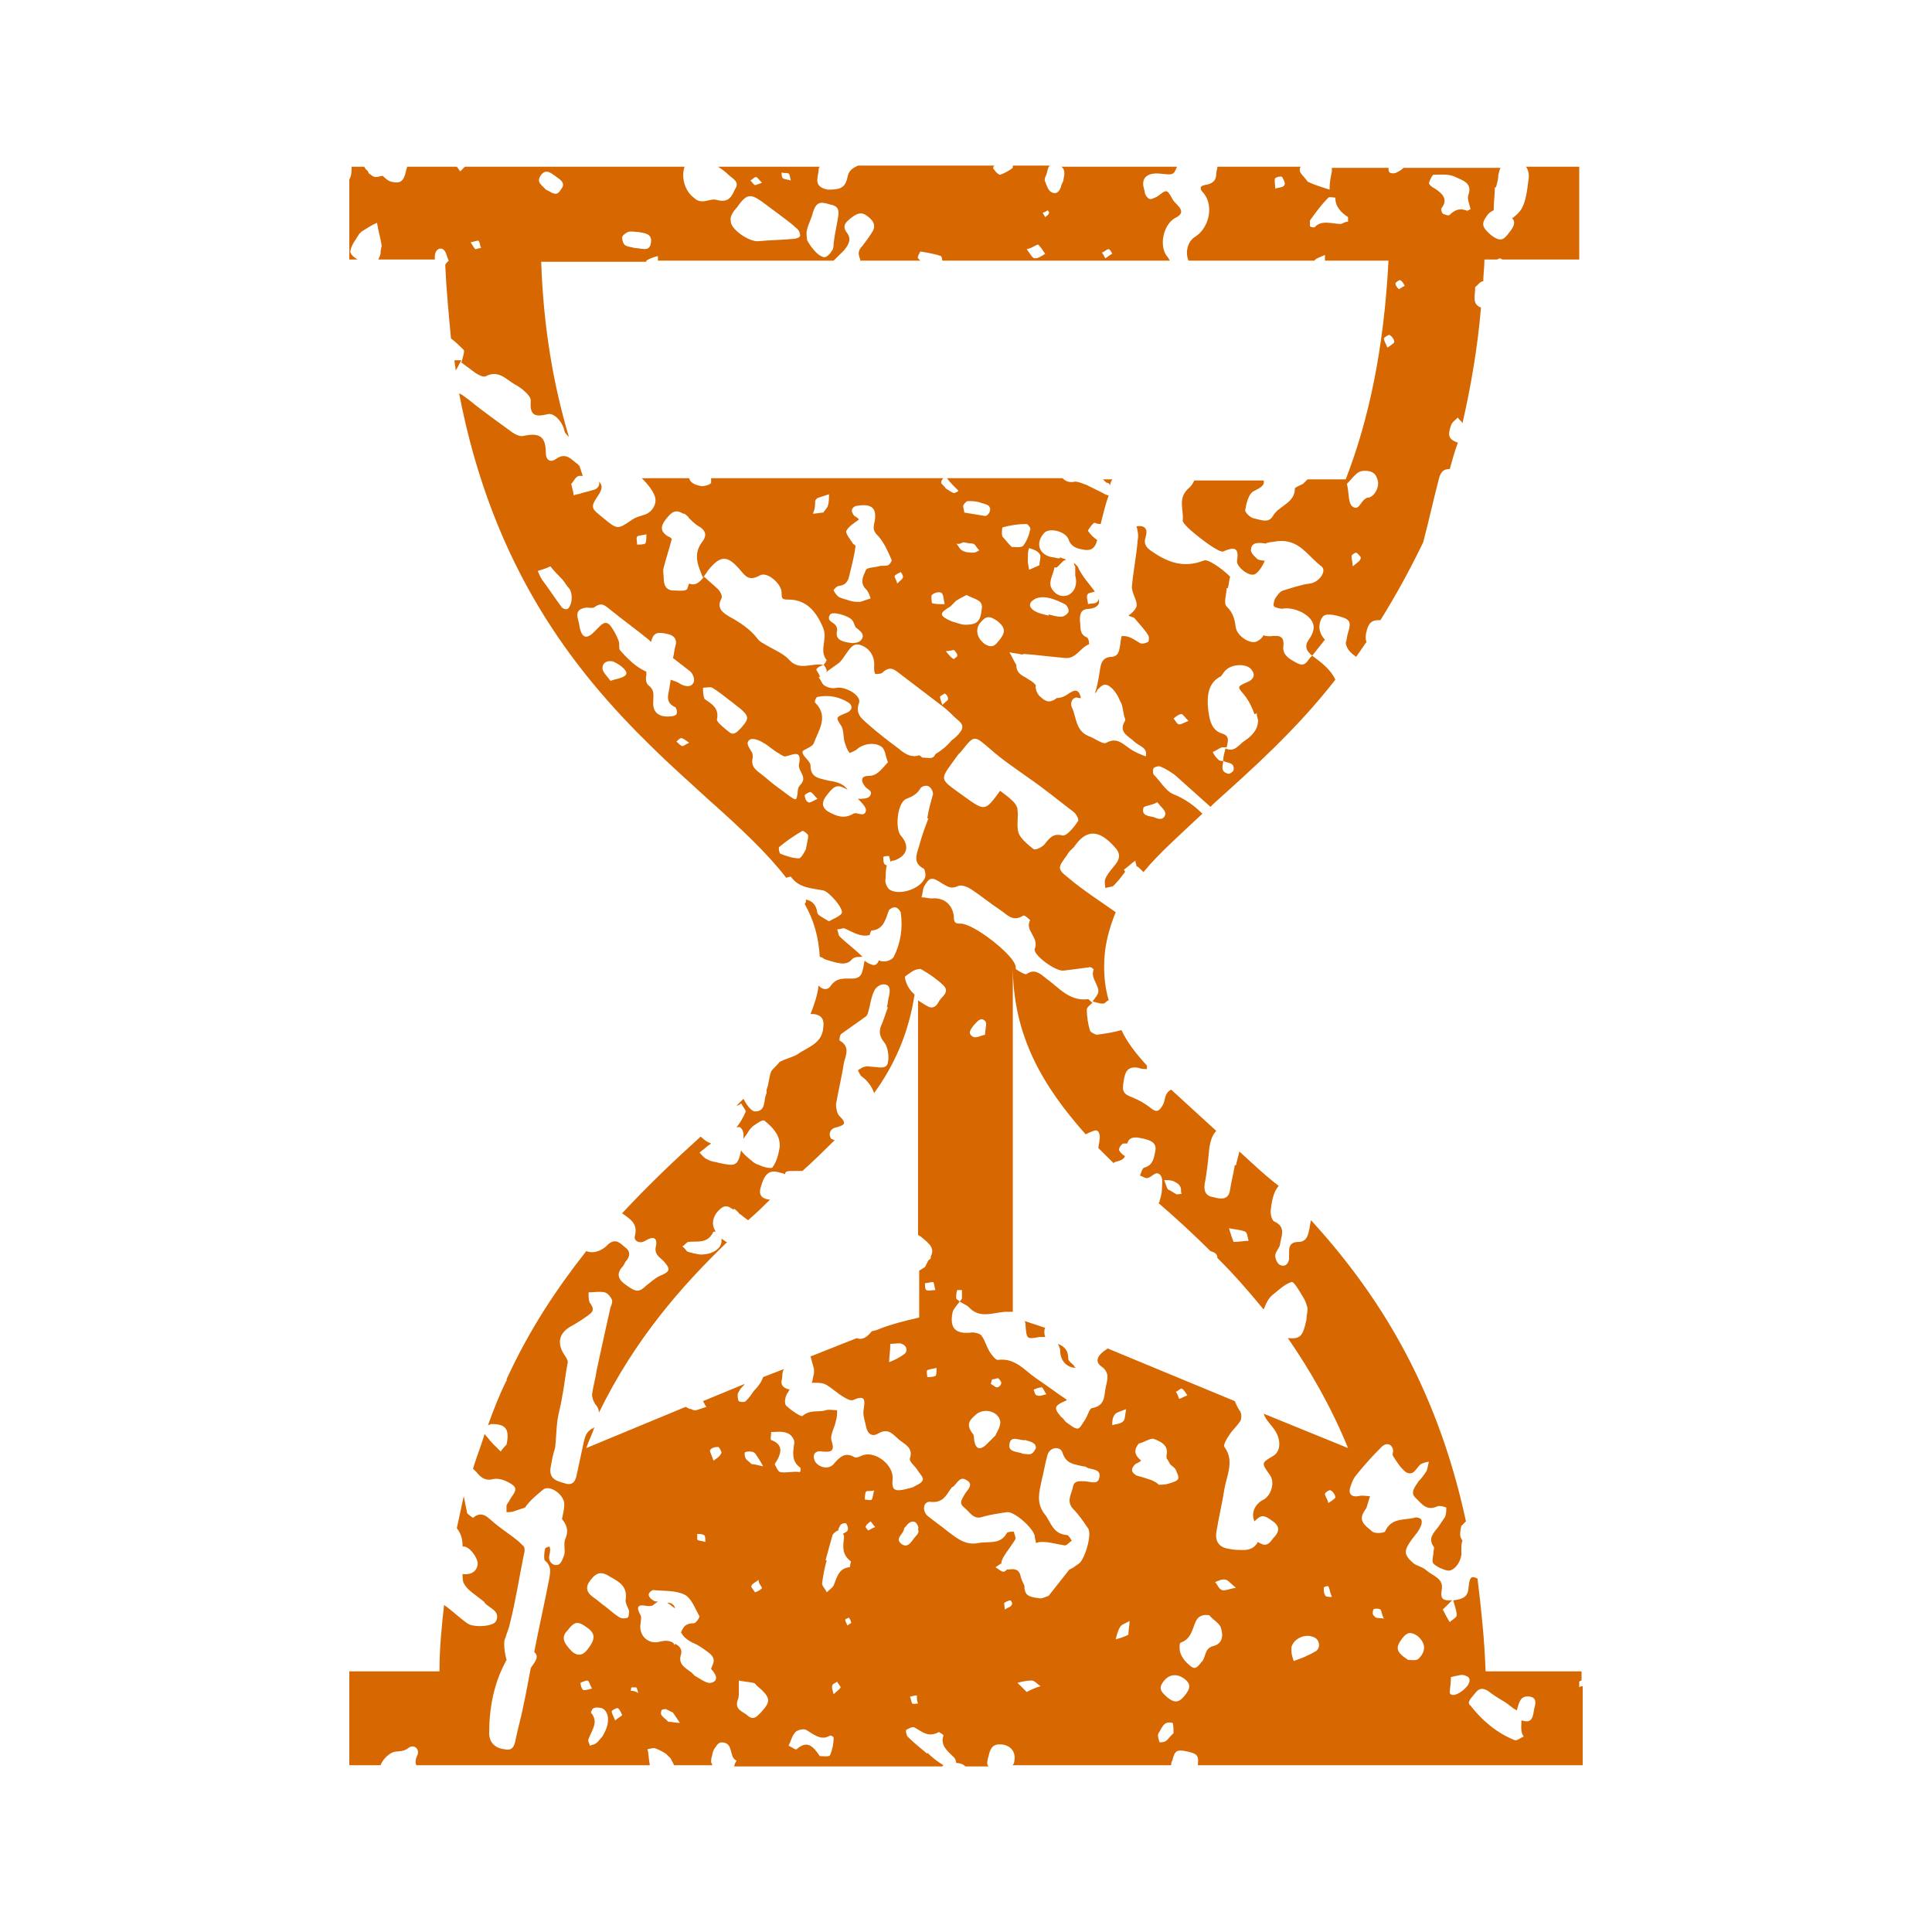 <svg width="70" height="70" viewBox="0 0 70 70" fill="none" xmlns="http://www.w3.org/2000/svg">
<path d="M38.916 49.479C38.832 49.396 38.706 49.313 38.706 49.23C38.706 48.898 38.539 48.774 38.33 48.691C38.371 48.774 38.413 48.857 38.413 48.94C38.413 49.313 38.665 49.562 39 49.562C38.958 49.562 38.916 49.521 38.916 49.479Z" fill="#D76700"/>
<path d="M24.173 58.067C24.299 58.15 24.383 58.233 24.466 58.275C24.425 58.15 24.341 58.067 24.173 58.067Z" fill="#D76700"/>
<path d="M37.869 48.11C37.618 48.027 37.366 47.944 37.115 47.861C37.157 47.903 37.157 47.986 37.157 48.027C37.199 48.525 37.199 48.525 37.66 48.442C37.743 48.442 37.785 48.442 37.869 48.442C37.827 48.318 37.827 48.193 37.869 48.11Z" fill="#D76700"/>
<path d="M14.708 6.207C14.624 6.581 14.499 6.664 14.164 6.581C14.038 6.539 13.954 6.456 13.87 6.373C13.787 6.373 13.703 6.415 13.619 6.415C13.493 6.415 13.41 6.29 13.368 6.29C13.326 6.166 13.284 6.166 13.242 6.124C13.242 6.083 13.2 6.083 13.2 6.041H12.739C12.739 6.207 12.739 6.373 12.656 6.498V9.402H12.949C12.823 9.319 12.656 9.195 12.698 9.07C12.739 8.863 12.907 8.655 13.033 8.448C13.033 8.448 13.075 8.448 13.075 8.406C13.284 8.282 13.451 8.157 13.661 8.074C13.703 8.365 13.787 8.614 13.829 8.904C13.829 8.946 13.787 9.029 13.787 9.195C13.787 9.236 13.745 9.319 13.703 9.402H15.755C15.755 9.361 15.755 9.319 15.755 9.278C15.755 9.112 15.881 8.946 16.048 9.029C16.174 9.112 16.174 9.278 16.258 9.443C16.174 9.526 16.132 9.568 16.132 9.609C16.174 10.522 16.258 11.393 16.341 12.265C16.509 12.389 16.635 12.514 16.802 12.68C16.844 12.721 16.76 12.97 16.718 13.136C16.886 13.26 17.053 13.385 17.221 13.509C17.347 13.592 17.514 13.675 17.598 13.634C18.059 13.385 18.352 13.758 18.645 13.924C18.896 14.049 19.231 14.339 19.231 14.505C19.189 15.044 19.357 15.127 19.86 15.003C20.069 14.961 20.362 15.252 20.446 15.584C20.446 15.667 20.53 15.75 20.613 15.833C20.069 14.007 19.692 11.933 19.608 9.485H23.419C23.419 9.443 23.419 9.443 23.419 9.443C23.545 9.361 23.671 9.319 23.838 9.278C23.838 9.319 23.838 9.361 23.838 9.443H30.204C30.33 9.319 30.456 9.195 30.581 9.07C30.749 8.863 30.875 8.655 30.665 8.406C30.498 8.157 30.665 8.033 30.875 7.867C31.042 7.742 31.21 7.66 31.419 7.825C31.587 7.95 31.754 8.116 31.628 8.365C31.503 8.572 31.377 8.738 31.252 8.904C31.084 9.07 31.084 9.195 31.168 9.402V9.443H33.346C33.304 9.402 33.304 9.402 33.262 9.361C33.22 9.319 33.346 9.112 33.346 9.112C33.597 9.153 33.848 9.195 34.1 9.278C34.1 9.278 34.141 9.361 34.141 9.443H42.392C42.35 9.402 42.35 9.361 42.309 9.319C41.974 8.946 42.141 8.157 42.56 7.908C42.811 7.784 42.895 7.66 42.644 7.411C42.56 7.328 42.518 7.286 42.476 7.203C42.267 6.83 42.267 6.871 41.932 7.12C41.848 7.162 41.68 7.245 41.638 7.203C41.555 7.162 41.471 7.037 41.471 6.913C41.303 6.456 41.555 6.249 42.015 6.29C42.476 6.332 42.518 6.373 42.644 6.041H38.455C38.581 6.124 38.581 6.29 38.539 6.456C38.539 6.539 38.497 6.622 38.455 6.705C38.413 6.913 38.288 7.079 38.078 6.954C37.995 6.913 37.911 6.705 37.869 6.581C37.827 6.498 37.869 6.415 37.911 6.332C37.953 6.207 37.953 6.083 38.036 6H36.696C36.696 6.041 36.696 6.083 36.696 6.083C36.529 6.207 36.361 6.29 36.236 6.332C36.152 6.332 35.984 6.124 35.984 6.083C35.984 6.041 36.026 6 36.026 6H31.084C30.916 6.083 30.749 6.166 30.707 6.415C30.623 6.83 30.414 6.871 29.995 6.871C29.744 6.83 29.576 6.705 29.618 6.456C29.618 6.373 29.66 6.249 29.66 6.166C29.66 6.124 29.66 6.083 29.702 6.041H26.016C26.142 6.124 26.267 6.207 26.393 6.332C26.519 6.456 26.812 6.581 26.645 6.83C26.519 7.079 26.435 7.369 25.974 7.245C25.723 7.162 25.43 7.452 25.137 7.162C24.802 6.913 24.676 6.415 24.802 6.041H16.844C16.802 6.083 16.718 6.166 16.677 6.207C16.635 6.166 16.593 6.083 16.551 6.041H14.75C14.75 6.083 14.708 6.166 14.708 6.207ZM40.172 9.029C40.214 9.029 40.256 9.112 40.298 9.195C40.214 9.236 40.172 9.278 40.047 9.361C40.005 9.278 39.963 9.195 39.921 9.153C40.047 9.112 40.089 9.029 40.172 9.029ZM37.953 7.618C37.995 7.66 38.036 7.701 37.995 7.742C37.995 7.784 37.911 7.825 37.869 7.867C37.827 7.784 37.785 7.742 37.785 7.701C37.827 7.701 37.911 7.66 37.953 7.618ZM37.618 8.863C37.702 8.946 37.785 9.07 37.869 9.195C37.743 9.278 37.618 9.361 37.492 9.361C37.408 9.361 37.325 9.195 37.199 9.029C37.408 8.987 37.534 8.863 37.618 8.863ZM29.241 8.323C29.283 8.116 29.409 7.908 29.451 7.701C29.576 7.328 29.702 7.286 30.079 7.411C30.33 7.452 30.414 7.577 30.372 7.825C30.33 8.116 30.246 8.448 30.204 8.821C30.204 8.904 30.204 9.029 30.121 9.112C30.079 9.195 29.953 9.319 29.869 9.319C29.786 9.319 29.66 9.236 29.576 9.153C29.451 9.029 29.325 8.863 29.241 8.697C29.241 8.614 29.199 8.448 29.241 8.323ZM28.571 6.29C28.613 6.29 28.613 6.415 28.655 6.539C28.529 6.498 28.404 6.498 28.362 6.456C28.32 6.415 28.32 6.332 28.32 6.249C28.445 6.29 28.529 6.249 28.571 6.29ZM27.398 6.415C27.44 6.415 27.482 6.498 27.608 6.622C27.482 6.664 27.398 6.705 27.357 6.705C27.315 6.705 27.273 6.622 27.189 6.539C27.273 6.498 27.315 6.415 27.398 6.415ZM26.686 7.535C27.063 6.996 27.189 6.996 27.692 7.369C27.859 7.494 28.027 7.618 28.194 7.742C28.404 7.908 28.655 8.074 28.822 8.24C28.948 8.323 28.99 8.448 28.99 8.531C28.99 8.614 28.822 8.655 28.739 8.655C28.32 8.697 27.901 8.697 27.482 8.738C27.147 8.78 26.435 8.282 26.477 7.991C26.435 7.867 26.561 7.66 26.686 7.535ZM22.54 8.614C22.54 8.531 22.666 8.448 22.749 8.406C22.875 8.365 23.001 8.406 23.126 8.406C23.336 8.448 23.629 8.448 23.587 8.78C23.545 9.153 23.252 8.987 23.001 8.987C22.875 8.946 22.707 8.946 22.624 8.863C22.582 8.821 22.54 8.697 22.54 8.614ZM19.608 6.332C19.776 6.124 19.943 6.249 20.111 6.373C20.278 6.498 20.53 6.622 20.32 6.871C20.153 7.162 19.985 6.954 19.776 6.871C19.65 6.705 19.399 6.622 19.608 6.332ZM17.347 8.738C17.389 8.78 17.389 8.904 17.43 8.987C17.347 8.987 17.263 9.029 17.221 9.029C17.179 8.987 17.137 8.904 17.053 8.78C17.221 8.738 17.347 8.697 17.347 8.738Z" fill="#D76700"/>
<path d="M43.649 6.705C43.439 6.746 43.481 6.871 43.607 6.995C43.984 7.452 43.816 8.24 43.314 8.572C43.02 8.738 42.937 9.153 43.062 9.443H47.627C47.669 9.36 47.837 9.319 48.005 9.236C48.005 9.319 48.005 9.402 48.005 9.443H50.308C50.141 12.638 49.596 15.21 48.758 17.367H47.376C47.334 17.409 47.292 17.45 47.209 17.533C47.125 17.575 46.916 17.658 46.916 17.699C46.916 18.238 46.329 18.321 46.12 18.695C45.952 18.985 45.659 18.819 45.408 18.778C45.282 18.736 45.115 18.57 45.115 18.487C45.157 18.238 45.24 17.865 45.45 17.782C45.701 17.658 45.827 17.575 45.785 17.409H43.272C43.23 17.492 43.188 17.575 43.104 17.658C42.644 18.031 42.895 18.446 42.853 18.861C42.811 19.027 44.151 20.064 44.319 19.981C44.696 19.815 44.905 19.815 44.821 20.313C44.779 20.52 45.24 20.894 45.45 20.811C45.575 20.769 45.743 20.52 45.827 20.313C45.785 20.313 45.701 20.313 45.575 20.271C45.533 20.23 45.324 20.064 45.324 19.939C45.324 19.649 45.575 19.649 45.827 19.691H45.868C45.91 19.649 46.036 19.649 46.287 19.608C47.083 19.525 47.376 20.147 47.879 20.52C48.088 20.686 47.795 21.101 47.46 21.143C47.125 21.184 46.79 21.308 46.497 21.392C46.371 21.433 46.287 21.558 46.203 21.682C46.162 21.765 46.12 21.931 46.162 21.972C46.203 22.014 46.371 22.055 46.455 22.055C46.874 21.972 47.502 22.263 47.586 22.636C47.627 22.802 47.544 23.009 47.418 23.175C47.251 23.424 47.334 23.59 47.544 23.756C47.711 23.549 47.837 23.383 48.005 23.175C47.837 23.009 47.753 22.761 47.837 22.512C47.921 22.263 48.046 22.221 48.423 22.304C48.926 22.429 48.968 22.512 48.842 22.927C48.8 23.051 48.8 23.175 48.758 23.3C48.8 23.549 48.968 23.673 49.135 23.798C49.261 23.632 49.387 23.424 49.512 23.259C49.47 23.175 49.47 23.009 49.512 22.885C49.554 22.678 49.638 22.47 49.931 22.47C49.973 22.47 50.015 22.47 50.015 22.47C50.559 21.599 51.062 20.686 51.565 19.649C51.774 18.861 51.941 18.073 52.151 17.284C52.235 17.035 52.36 16.994 52.528 16.994C52.612 16.703 52.695 16.372 52.821 16.04C52.486 15.915 52.444 15.791 52.57 15.417C52.612 15.293 52.737 15.21 52.821 15.127C52.863 15.21 52.947 15.251 52.989 15.334C53.282 14.048 53.533 12.638 53.659 11.144C53.324 11.02 53.449 10.729 53.449 10.397C53.533 10.356 53.617 10.19 53.742 10.19C53.742 9.941 53.784 9.692 53.784 9.402H54.245L54.329 9.36C54.371 9.36 54.413 9.402 54.454 9.402H57.219V6.041H55.292C55.376 6.165 55.418 6.331 55.376 6.539C55.334 6.871 55.292 7.286 55.124 7.576C55.041 7.701 54.915 7.825 54.789 7.908C54.915 8.032 54.873 8.198 54.664 8.447C54.454 8.738 54.329 8.738 54.036 8.53C53.7 8.24 53.659 8.115 53.868 7.825C53.952 7.701 54.036 7.659 54.119 7.618C54.119 7.327 54.161 7.037 54.161 6.788C54.161 6.788 54.161 6.788 54.203 6.788C54.245 6.622 54.287 6.497 54.287 6.331C54.329 6.207 54.329 6.124 54.371 6.082H50.852C50.769 6.165 50.685 6.207 50.601 6.248C50.559 6.29 50.392 6.29 50.35 6.248C50.308 6.207 50.308 6.165 50.308 6.082H48.256C48.256 6.124 48.256 6.165 48.256 6.207C48.214 6.414 48.172 6.622 48.172 6.871C47.921 6.788 47.627 6.705 47.376 6.58C47.251 6.373 46.999 6.248 47.125 6.041H44.109C44.109 6.124 44.068 6.207 44.068 6.29C44.068 6.539 43.942 6.663 43.649 6.705ZM49.01 20.52C49.01 20.354 48.968 20.271 48.968 20.147C48.968 20.105 49.093 20.022 49.135 20.022C49.219 20.064 49.261 20.147 49.303 20.188C49.303 20.313 49.219 20.354 49.01 20.52ZM49.596 18.031C49.554 18.031 49.512 18.031 49.47 18.073C49.303 18.155 49.219 18.57 48.968 18.321C48.842 18.155 48.884 17.865 48.8 17.533C48.968 17.367 49.135 17.118 49.303 17.077C49.47 17.035 49.805 17.035 49.889 17.326C50.015 17.575 49.847 17.948 49.596 18.031ZM51.941 6.331C52.193 6.331 52.486 6.29 52.737 6.414C52.989 6.539 53.365 6.622 53.198 7.078C53.156 7.203 53.24 7.41 53.282 7.576C53.198 7.618 53.156 7.659 53.114 7.618C52.863 7.535 52.695 7.618 52.528 7.784C52.486 7.825 52.36 7.784 52.276 7.742C52.235 7.701 52.193 7.576 52.235 7.535C52.486 7.203 52.235 6.995 51.983 6.829C51.9 6.788 51.774 6.705 51.774 6.622C51.816 6.497 51.9 6.331 51.941 6.331ZM50.727 10.148C50.811 10.19 50.852 10.273 50.894 10.356C50.811 10.397 50.685 10.48 50.685 10.48C50.643 10.439 50.559 10.356 50.559 10.273C50.559 10.231 50.685 10.148 50.727 10.148ZM50.35 12.14C50.434 12.181 50.517 12.306 50.517 12.389C50.517 12.43 50.392 12.513 50.266 12.596C50.224 12.472 50.141 12.347 50.141 12.264C50.141 12.223 50.35 12.098 50.35 12.14ZM47.46 7.991C47.669 7.701 47.879 7.41 48.13 7.161C48.172 7.12 48.298 7.161 48.381 7.161C48.381 7.493 48.591 7.701 48.842 7.866C48.842 7.866 48.842 7.949 48.842 8.032C48.758 8.032 48.675 8.074 48.591 8.115C48.256 8.115 47.879 7.949 47.627 8.24C47.627 8.24 47.502 8.24 47.46 8.198C47.46 8.115 47.46 8.032 47.46 7.991ZM46.203 6.456C46.245 6.414 46.413 6.373 46.455 6.414C46.497 6.497 46.581 6.622 46.539 6.705C46.497 6.788 46.371 6.788 46.203 6.829C46.203 6.663 46.162 6.539 46.203 6.456Z" fill="#D76700"/>
<path d="M47.544 23.757C47.376 23.881 47.334 24.172 47.041 24.047C46.79 23.922 46.455 23.757 46.497 23.425C46.539 23.051 46.371 23.01 46.036 23.051C45.91 23.051 45.827 23.051 45.785 23.01C45.743 23.093 45.659 23.176 45.575 23.217C45.366 23.383 44.863 23.093 44.78 22.761C44.738 22.471 44.696 22.221 44.444 21.973C44.319 21.848 44.444 21.516 44.444 21.309H44.486C44.528 21.184 44.528 21.018 44.57 20.894C44.235 20.562 43.733 20.23 43.607 20.313C42.853 20.604 42.267 20.355 41.68 19.94C41.513 19.815 41.429 19.691 41.513 19.442C41.596 19.151 41.471 19.027 41.178 19.068C41.22 19.234 41.261 19.4 41.22 19.566C41.178 20.147 41.052 20.728 41.01 21.267C41.01 21.516 41.22 21.765 41.178 21.973C41.136 22.097 41.01 22.221 40.885 22.305C40.968 22.346 41.01 22.346 41.094 22.387C41.303 22.636 41.471 22.802 41.596 23.01C41.638 23.051 41.638 23.217 41.596 23.259C41.513 23.3 41.387 23.342 41.303 23.3C41.094 23.176 40.885 23.01 40.633 23.051C40.633 23.134 40.591 23.217 40.591 23.342C40.55 23.549 40.55 23.757 40.298 23.798C39.879 23.798 39.879 24.13 39.837 24.379C39.796 24.628 39.754 24.877 39.67 25.126C39.712 25.084 39.754 25.043 39.754 25.001C39.879 24.877 40.005 24.711 40.214 24.877C40.382 25.001 40.508 25.209 40.591 25.416C40.675 25.541 40.675 25.706 40.717 25.872C40.717 25.955 40.801 26.08 40.759 26.121C40.508 26.536 40.885 26.661 41.094 26.868C41.261 27.034 41.596 27.076 41.513 27.407C41.303 27.325 41.094 27.242 40.926 27.117C40.675 26.951 40.466 26.702 40.089 26.91C39.963 26.993 39.67 26.744 39.419 26.661C38.958 26.453 39 25.955 38.832 25.623C38.748 25.416 38.916 25.209 39.084 25.292C39.126 25.292 39.126 25.292 39.167 25.292C39.084 24.96 38.958 24.96 38.665 25.167C38.539 25.25 38.413 25.292 38.288 25.292C38.078 25.458 37.911 25.458 37.702 25.25C37.576 25.167 37.492 24.918 37.534 24.835C37.45 24.711 37.283 24.628 37.157 24.545C36.906 24.42 36.822 24.296 36.822 24.088C36.738 23.964 36.654 23.757 36.571 23.632C36.738 23.674 36.864 23.674 37.031 23.715C37.115 23.674 37.241 23.715 37.366 23.715C37.743 23.757 38.162 23.798 38.581 23.84C39 23.881 39.126 23.466 39.461 23.342C39.461 23.342 39.461 23.134 39.377 23.093C39.084 22.968 39.167 22.719 39.126 22.471C39.126 22.221 39.167 22.056 39.502 22.056C39.754 22.014 39.879 21.89 39.796 21.682C39.796 21.724 39.796 21.765 39.754 21.807C39.67 21.89 39.544 21.848 39.419 21.89C39.419 21.765 39.335 21.599 39.419 21.516C39.461 21.475 39.544 21.475 39.67 21.433C39.461 21.143 39.209 20.894 39.042 20.52C39 20.479 38.958 20.438 38.916 20.396C38.916 20.438 38.916 20.479 38.958 20.52C38.958 20.645 38.958 20.728 38.958 20.852C39.042 21.143 38.958 21.433 38.707 21.558C38.413 21.682 38.162 21.475 38.078 21.267C37.995 21.06 38.162 20.811 38.204 20.562C38.246 20.562 38.246 20.562 38.288 20.562C38.372 20.479 38.455 20.396 38.539 20.313C38.581 20.313 38.623 20.272 38.623 20.272C38.539 20.23 38.455 20.23 38.413 20.189C38.413 20.189 38.413 20.23 38.372 20.23C38.288 20.23 38.204 20.189 38.12 20.189C37.66 20.106 37.492 19.691 37.827 19.317C37.995 19.11 38.581 19.234 38.707 19.525C38.79 19.774 38.958 19.857 39.167 19.898C39.502 19.981 39.67 19.898 39.754 19.566C39.628 19.483 39.502 19.359 39.419 19.234C39.419 19.193 39.628 18.902 39.67 18.944C39.754 18.985 39.837 18.985 39.879 18.985C39.963 18.654 40.047 18.28 40.172 17.948C40.089 17.948 39.963 17.865 39.879 17.824C39.712 17.741 39.544 17.658 39.377 17.575C39.251 17.533 39.084 17.45 38.958 17.45C38.748 17.492 38.623 17.45 38.497 17.326H34.309C34.435 17.492 34.56 17.616 34.728 17.782C34.686 17.824 34.602 17.865 34.56 17.865C34.435 17.824 34.351 17.741 34.267 17.699C34.225 17.616 34.1 17.533 34.1 17.492C34.1 17.409 34.141 17.367 34.183 17.326H25.765C25.765 17.409 25.765 17.45 25.765 17.492C25.723 17.575 25.514 17.616 25.43 17.616C25.179 17.575 25.011 17.492 24.969 17.326H23.252L23.294 17.367C23.461 17.533 23.629 17.741 23.713 17.948C23.838 18.239 23.629 18.571 23.336 18.654C23.21 18.695 23.043 18.736 22.917 18.82C22.372 19.193 22.372 19.193 21.87 18.778C21.409 18.405 21.367 18.405 21.702 17.907C21.828 17.699 21.828 17.575 21.702 17.45C21.744 17.575 21.66 17.699 21.535 17.741C21.409 17.782 21.242 17.824 21.074 17.865C20.99 17.907 20.865 17.907 20.781 17.948C20.781 17.824 20.739 17.741 20.697 17.533C20.781 17.45 20.865 17.243 20.99 17.243C21.032 17.243 21.074 17.243 21.116 17.243C21.074 17.119 21.032 16.994 20.99 16.87C20.99 16.87 20.948 16.87 20.948 16.828C20.697 16.662 20.53 16.372 20.153 16.621C19.943 16.787 19.776 16.662 19.776 16.413C19.776 15.832 19.566 15.666 18.98 15.791C18.854 15.832 18.687 15.749 18.561 15.666C18.059 15.293 17.514 14.92 17.012 14.505C16.886 14.422 16.76 14.297 16.635 14.256C17.849 20.562 20.781 24.296 23.587 27.034C24.299 27.739 25.011 28.362 25.639 28.943C26.854 30.021 27.817 30.934 28.487 31.805C28.571 31.764 28.655 31.764 28.655 31.764C28.948 32.179 29.409 32.179 29.828 32.262C30.037 32.303 30.581 32.925 30.498 33.091C30.414 33.216 30.163 33.299 30.037 33.382C29.828 33.257 29.66 33.174 29.618 33.091C29.576 32.759 29.409 32.635 29.199 32.593C29.199 32.635 29.199 32.676 29.199 32.676C29.199 32.718 29.157 32.718 29.157 32.759C29.492 33.34 29.66 33.963 29.702 34.668C29.744 34.668 29.828 34.709 29.869 34.751C29.995 34.792 30.121 34.834 30.288 34.875C30.498 34.917 30.707 34.958 30.875 34.751C30.958 34.668 31.084 34.668 31.252 34.668C30.958 34.377 30.665 34.17 30.414 33.921C30.372 33.88 30.372 33.755 30.33 33.672C30.414 33.672 30.54 33.631 30.581 33.631C30.875 33.755 31.168 33.963 31.503 33.88C31.545 33.797 31.545 33.714 31.587 33.714C32.047 33.672 32.089 33.257 32.215 32.967C32.257 32.925 32.382 32.842 32.466 32.884C32.508 32.884 32.592 32.967 32.634 33.05C32.717 33.631 32.634 34.17 32.382 34.668C32.34 34.751 32.173 34.834 32.047 34.834C31.964 34.834 31.922 34.834 31.838 34.792C31.838 34.834 31.796 34.917 31.712 34.958C31.628 35 31.419 34.875 31.419 34.875C31.377 34.834 31.335 34.834 31.335 34.792C31.293 34.917 31.293 35.041 31.252 35.166C31.21 35.373 31.084 35.456 30.875 35.456C30.581 35.456 30.288 35.415 30.079 35.747C29.995 35.871 29.786 35.871 29.66 35.705C29.618 36.078 29.492 36.41 29.367 36.742C29.409 36.742 29.451 36.742 29.492 36.742C29.786 36.784 29.869 36.95 29.828 37.24C29.786 37.821 29.241 37.945 28.906 38.194C28.697 38.319 28.445 38.36 28.236 38.485C28.152 38.609 28.027 38.692 27.943 38.817C27.859 39.024 27.859 39.273 27.775 39.48C27.775 39.522 27.775 39.563 27.775 39.605C27.65 39.854 27.775 40.269 27.357 40.269C27.231 40.269 27.063 40.061 26.938 39.812C26.854 39.895 26.77 39.978 26.686 40.061C26.728 40.061 26.812 40.02 26.854 39.978C26.896 40.061 27.021 40.227 27.021 40.269C26.938 40.476 26.812 40.684 26.686 40.85C26.728 40.85 26.812 40.808 26.812 40.85C26.896 40.891 26.938 41.016 26.938 41.099C26.938 41.14 26.938 41.223 26.938 41.264C26.98 41.181 27.063 41.099 27.105 41.016C27.147 40.932 27.231 40.85 27.273 40.808C27.398 40.725 27.608 40.559 27.692 40.601C27.859 40.725 28.027 40.891 28.152 41.099C28.236 41.264 28.278 41.472 28.236 41.638C28.194 41.887 28.11 42.136 27.985 42.302C27.943 42.343 27.692 42.302 27.524 42.219C27.398 42.177 27.315 42.136 27.231 42.053C27.021 41.887 26.896 41.762 26.854 41.679C26.728 42.26 26.645 42.26 26.058 42.136C25.933 42.094 25.765 42.094 25.639 42.011C25.514 41.97 25.43 41.845 25.346 41.762C25.43 41.679 25.514 41.638 25.597 41.555C25.639 41.513 25.723 41.472 25.765 41.43C25.639 41.389 25.514 41.306 25.388 41.181C24.467 42.011 23.503 42.924 22.54 43.961C22.833 44.169 23.126 44.335 23.001 44.791C22.959 44.957 23.168 45.081 23.378 44.957C23.713 44.749 23.838 44.874 23.755 45.206C23.713 45.496 23.964 45.579 24.09 45.745C24.299 45.994 24.257 46.077 23.964 46.202C23.755 46.285 23.587 46.45 23.419 46.575C23.168 46.824 23.043 46.824 22.707 46.575C22.456 46.409 22.289 46.202 22.54 45.911C22.624 45.828 22.624 45.745 22.707 45.662C22.833 45.496 22.833 45.33 22.666 45.206C22.498 45.081 22.331 44.832 22.037 45.081C21.995 45.123 21.995 45.123 21.954 45.164C21.702 45.372 21.451 45.413 21.242 45.33C20.195 46.658 19.189 48.151 18.352 49.977C18.352 49.977 18.352 50.018 18.394 50.018H18.352C18.101 50.516 17.891 51.056 17.682 51.636C17.724 51.636 17.765 51.595 17.807 51.595C18.31 51.595 18.477 51.761 18.352 52.342C18.31 52.383 18.226 52.466 18.142 52.591C18.059 52.508 17.933 52.383 17.849 52.3C17.765 52.217 17.682 52.093 17.598 52.01C17.598 52.01 17.598 51.968 17.556 51.968C17.43 52.383 17.263 52.798 17.137 53.213C17.179 53.254 17.221 53.296 17.263 53.337C17.43 53.545 17.598 53.669 17.891 53.586C18.101 53.545 18.394 53.669 18.561 53.794C18.812 53.96 18.561 54.167 18.477 54.333C18.436 54.416 18.394 54.458 18.352 54.541C18.352 54.623 18.352 54.706 18.352 54.789C18.436 54.789 18.561 54.789 18.645 54.748C18.771 54.706 18.896 54.665 19.022 54.623C19.189 54.375 19.441 54.167 19.692 53.96C19.943 53.794 20.446 54.167 20.446 54.499C20.446 54.665 20.404 54.831 20.362 55.038C20.53 55.246 20.613 55.453 20.488 55.744C20.404 55.91 20.488 56.159 20.446 56.325C20.404 56.449 20.32 56.698 20.195 56.698C20.027 56.739 19.86 56.574 19.901 56.366C19.943 56.2 19.943 56.076 19.901 56.034C19.86 56.034 19.818 56.076 19.776 56.076C19.734 56.076 19.692 56.449 19.734 56.532C19.985 56.739 19.943 56.947 19.901 57.196C19.734 58.067 19.524 58.98 19.357 59.851C19.524 60.017 19.441 60.141 19.231 60.432C19.106 61.096 18.98 61.801 18.812 62.465C18.771 62.631 18.729 62.797 18.687 63.004C18.645 63.212 18.603 63.46 18.268 63.377C17.933 63.336 17.724 63.129 17.724 62.797C17.724 61.884 17.891 61.013 18.31 60.224C18.31 60.183 18.352 60.183 18.352 60.141C18.31 59.975 18.268 59.768 18.268 59.602C18.268 59.519 18.268 59.395 18.31 59.353C18.352 59.187 18.436 59.021 18.477 58.814C18.687 57.984 18.812 57.154 18.98 56.325C19.022 56.2 19.022 56.034 18.938 55.993C18.896 55.951 18.854 55.91 18.812 55.868C18.519 55.619 18.184 55.412 17.891 55.163C17.682 54.997 17.472 54.706 17.137 54.997C17.137 54.997 16.97 54.873 16.928 54.831C16.886 54.623 16.844 54.416 16.802 54.209C16.718 54.582 16.635 54.997 16.551 55.37C16.718 55.578 16.76 55.785 16.76 56.034C17.012 55.993 17.347 56.49 17.305 56.698C17.263 56.947 17.053 57.071 16.76 57.03C16.76 57.154 16.76 57.279 16.802 57.362C16.928 57.611 17.221 57.777 17.472 57.984C17.514 58.026 17.556 58.026 17.556 58.067C17.724 58.275 18.142 58.357 17.975 58.731C17.891 58.938 17.137 58.98 16.928 58.814C16.635 58.606 16.383 58.357 16.09 58.15C16.006 58.897 15.923 59.685 15.923 60.556H12.656V63.958H13.787C13.87 63.751 14.038 63.585 14.205 63.502C14.373 63.419 14.582 63.502 14.792 63.336C15.001 63.17 15.211 63.377 15.127 63.585C15.043 63.751 15.043 63.875 15.085 63.958H17.891C17.933 63.958 17.933 63.958 17.975 63.958H23.545C23.503 63.751 23.503 63.543 23.461 63.377C23.461 63.377 23.629 63.336 23.713 63.336C23.838 63.377 24.006 63.46 24.131 63.543C24.215 63.626 24.257 63.668 24.299 63.709C24.341 63.792 24.383 63.875 24.425 63.958H25.807C25.807 63.917 25.765 63.875 25.765 63.834C25.765 63.792 25.765 63.709 25.807 63.585C25.807 63.543 25.849 63.377 25.933 63.294C25.974 63.212 26.058 63.129 26.142 63.129C26.603 63.129 26.393 63.668 26.686 63.792C26.645 63.875 26.603 63.917 26.603 64H34.141L34.183 63.958C33.974 63.834 33.764 63.668 33.597 63.502C33.597 63.502 33.597 63.502 33.597 63.543C33.346 63.336 33.094 63.129 32.885 62.921C32.843 62.88 32.801 62.672 32.843 62.672C32.927 62.631 33.053 62.548 33.136 62.589C33.429 62.755 33.639 62.963 34.016 62.755C34.016 62.755 34.183 62.838 34.183 62.88C34.058 63.253 34.351 63.46 34.56 63.668C34.602 63.709 34.644 63.792 34.644 63.875C34.77 63.875 34.895 63.917 34.979 64H35.817C35.733 63.917 35.775 63.792 35.817 63.626C35.901 63.253 36.026 63.17 36.361 63.212C36.696 63.294 36.822 63.543 36.738 63.875C36.738 63.917 36.696 63.917 36.696 63.958H42.434C42.434 63.917 42.434 63.834 42.476 63.792C42.56 63.419 42.644 63.377 43.02 63.46C43.398 63.543 43.439 63.626 43.398 63.958H57.344V61.096C57.302 61.096 57.261 61.096 57.219 61.137C57.219 61.054 57.219 60.971 57.219 60.93C57.219 60.93 57.261 60.888 57.302 60.888V60.556H53.826C53.784 59.353 53.659 58.233 53.533 57.196C53.282 57.071 53.24 57.154 53.198 57.611C53.156 57.86 52.989 57.943 52.654 57.984C52.695 58.15 52.779 58.357 52.779 58.523C52.779 58.606 52.612 58.689 52.528 58.772C52.444 58.648 52.36 58.482 52.276 58.316C52.402 58.191 52.528 58.067 52.612 57.984C52.57 57.984 52.528 57.984 52.486 57.984C52.235 57.984 52.193 57.86 52.235 57.611C52.318 57.196 51.941 57.113 51.69 56.905C51.565 56.781 51.355 56.739 51.23 56.656C50.852 56.325 50.852 56.2 51.146 55.785C51.271 55.619 51.397 55.495 51.481 55.287C51.523 55.204 51.523 55.08 51.481 55.038C51.439 54.997 51.313 54.955 51.23 54.997C50.852 55.08 50.392 54.997 50.182 55.495C50.141 55.536 49.847 55.578 49.722 55.495C49.554 55.329 49.219 55.163 49.387 54.831C49.428 54.748 49.47 54.706 49.512 54.623C49.554 54.499 49.596 54.333 49.638 54.209C49.512 54.209 49.345 54.167 49.219 54.209C48.968 54.25 48.842 54.126 48.926 53.877C48.968 53.752 49.01 53.628 49.093 53.503C49.387 53.13 49.722 52.757 50.057 52.425C50.224 52.259 50.434 52.3 50.476 52.549C50.476 52.632 50.434 52.715 50.476 52.757C50.601 52.964 50.769 53.213 50.936 53.337C51.23 53.503 51.313 53.172 51.481 53.047C51.565 53.005 51.69 52.964 51.774 52.964C51.732 53.089 51.732 53.172 51.69 53.296C51.606 53.42 51.523 53.545 51.397 53.669C51.271 53.877 51.062 54.084 51.313 54.292C51.523 54.499 51.69 54.748 52.067 54.582C52.151 54.541 52.318 54.582 52.402 54.623C52.402 54.748 52.402 54.831 52.36 54.955C52.276 55.08 52.193 55.204 52.109 55.329C51.941 55.536 51.732 55.744 51.941 56.034C51.983 56.076 51.941 56.159 51.941 56.2C51.941 56.366 51.858 56.574 51.941 56.656C52.067 56.781 52.276 56.864 52.444 56.905C52.695 56.947 52.989 56.532 52.947 56.2C52.947 56.034 52.947 55.91 52.989 55.827C52.947 55.744 52.905 55.702 52.905 55.619C52.905 55.536 52.905 55.453 52.947 55.287C52.989 55.246 53.03 55.204 53.114 55.121C52.025 50.06 49.806 46.741 47.502 44.21C47.46 44.334 47.46 44.501 47.418 44.625C47.376 44.832 47.292 44.998 47.041 44.998C46.79 44.998 46.706 45.123 46.706 45.33C46.706 45.413 46.706 45.538 46.706 45.621C46.664 45.828 46.539 45.911 46.371 45.828C46.287 45.787 46.204 45.621 46.204 45.496C46.204 45.372 46.329 45.247 46.371 45.123C46.413 44.791 46.622 44.459 46.162 44.252C46.078 44.21 46.036 44.003 46.036 43.878C46.078 43.546 46.12 43.214 46.329 42.965C45.785 42.551 45.366 42.136 44.905 41.721C44.863 41.887 44.822 42.053 44.78 42.219H44.738C44.696 42.509 44.612 42.8 44.57 43.09C44.528 43.463 44.277 43.463 43.984 43.38C43.691 43.339 43.607 43.173 43.649 42.883C43.733 42.468 43.774 42.011 43.816 41.596C43.858 41.306 43.942 41.099 44.068 40.974C43.481 40.435 42.937 39.937 42.434 39.48C42.183 39.605 42.225 39.854 42.141 40.02C41.974 40.31 41.89 40.31 41.638 40.103C41.471 39.978 41.261 39.854 41.052 39.771C40.717 39.646 40.633 39.563 40.717 39.149C40.759 38.858 40.843 38.609 41.261 38.692C41.345 38.734 41.471 38.734 41.555 38.734C41.555 38.692 41.555 38.651 41.555 38.609C41.178 38.194 40.843 37.779 40.633 37.323C40.34 37.406 40.047 37.448 39.754 37.489C39.67 37.489 39.544 37.406 39.502 37.365C39.419 37.116 39.377 36.825 39.377 36.576C39.377 36.493 39.502 36.41 39.586 36.327C39.502 36.286 39.461 36.203 39.419 36.203C38.748 36.286 38.372 35.788 37.911 35.456C37.702 35.29 37.492 35.083 37.199 35.29C37.157 35.332 36.948 35.207 36.822 35.124C36.78 35.124 36.822 35 36.78 34.958C36.654 34.543 35.272 33.465 34.812 33.465C34.602 33.465 34.56 33.423 34.56 33.216C34.518 32.759 34.183 32.511 33.764 32.552C33.639 32.552 33.513 32.511 33.388 32.511C33.429 32.386 33.429 32.262 33.471 32.137C33.681 31.764 33.764 31.764 34.141 32.013C34.351 32.137 34.477 32.22 34.728 32.096C34.853 32.054 35.063 32.137 35.188 32.22C35.566 32.469 35.859 32.718 36.236 32.967C36.487 33.133 36.696 33.423 37.073 33.174C37.115 33.133 37.325 33.34 37.325 33.34C37.115 33.714 37.66 33.963 37.492 34.377C37.408 34.585 38.246 35.207 38.539 35.166C38.874 35.124 39.209 35.083 39.502 35.041C39.544 35.041 39.628 35.124 39.628 35.124C39.502 35.415 39.796 35.664 39.796 35.913C39.796 36.037 39.67 36.161 39.586 36.286C39.754 36.327 39.963 36.41 40.047 36.327C40.089 36.286 40.131 36.244 40.172 36.244C40.047 35.83 40.005 35.415 40.005 35C40.005 34.294 40.172 33.672 40.424 33.05C39.837 32.635 39.251 32.262 38.707 31.805C38.288 31.473 38.33 31.432 38.665 30.976C38.707 30.892 38.748 30.851 38.79 30.809C38.832 30.768 38.874 30.727 38.916 30.685C39.335 30.063 39.796 30.021 40.382 30.685C40.591 30.892 40.591 31.1 40.424 31.307C40.298 31.473 40.131 31.639 40.047 31.847C40.005 31.93 40.047 32.096 40.047 32.179C40.131 32.137 40.298 32.137 40.34 32.096C40.508 31.93 40.633 31.764 40.759 31.598C40.759 31.556 40.759 31.556 40.717 31.515C40.885 31.39 41.01 31.266 41.136 31.183C41.136 31.266 41.178 31.307 41.178 31.39C41.22 31.39 41.261 31.432 41.303 31.473C41.345 31.515 41.387 31.556 41.429 31.598C41.974 30.934 42.727 30.27 43.565 29.482C43.272 29.192 42.937 28.943 42.518 28.777C42.225 28.652 42.057 28.32 41.806 28.071C41.764 28.03 41.764 27.864 41.806 27.822C41.848 27.781 42.015 27.739 42.057 27.781C42.267 27.864 42.434 27.988 42.56 28.071C43.02 28.486 43.439 28.86 43.858 29.233C43.9 29.192 43.942 29.15 43.984 29.108C45.366 27.864 46.958 26.453 48.382 24.628C48.214 24.254 47.879 24.006 47.544 23.757ZM20.572 22.056C20.53 22.097 20.404 22.056 20.362 22.014C20.111 21.682 19.901 21.35 19.65 21.018C19.566 20.894 19.524 20.77 19.483 20.686C19.608 20.645 19.776 20.604 19.943 20.52C20.069 20.686 20.195 20.811 20.32 20.935C20.404 21.018 20.488 21.143 20.572 21.267C20.781 21.433 20.739 21.931 20.572 22.056ZM53.449 61.345C53.575 61.179 53.7 61.137 53.91 61.262C54.119 61.428 54.329 61.552 54.538 61.676C54.664 61.759 54.748 61.842 54.873 61.925C54.915 61.925 54.915 61.967 54.957 61.967C55.041 61.676 55.083 61.428 55.418 61.469C55.711 61.511 55.627 61.759 55.585 61.925C55.543 62.133 55.543 62.465 55.166 62.34C55.166 62.34 55.166 62.34 55.124 62.34C55.124 62.548 55.083 62.755 55.208 62.921C55.083 62.963 54.957 63.087 54.873 63.046C54.245 62.797 53.7 62.34 53.282 61.801C53.114 61.676 53.324 61.511 53.449 61.345ZM52.57 60.764C52.779 60.722 52.989 60.639 53.114 60.722C53.282 60.764 53.282 60.93 53.156 61.096C52.947 61.345 52.612 61.511 52.528 61.345C52.528 61.179 52.57 61.013 52.57 60.764ZM50.811 59.353C50.978 59.146 51.104 59.104 51.355 59.27C51.648 59.519 51.69 59.809 51.397 60.1C51.313 60.183 51.104 60.141 51.02 60.141C50.559 59.851 50.559 59.685 50.811 59.353ZM49.764 58.316C49.764 58.275 49.973 58.275 50.015 58.316C50.057 58.357 50.057 58.482 50.141 58.648C49.973 58.606 49.847 58.648 49.806 58.565C49.722 58.523 49.722 58.399 49.764 58.316ZM38.581 21.89C38.665 21.931 38.748 22.097 38.707 22.18C38.665 22.263 38.539 22.346 38.455 22.346C38.288 22.346 38.162 22.305 37.995 22.263C37.995 22.263 37.995 22.263 37.995 22.305C37.827 22.263 37.618 22.221 37.492 22.139C37.408 22.097 37.283 21.973 37.325 21.89C37.325 21.807 37.45 21.724 37.534 21.682C37.869 21.558 38.246 21.724 38.581 21.89ZM37.66 20.064C37.743 20.147 37.66 20.313 37.66 20.479C37.492 20.562 37.366 20.604 37.283 20.645C37.283 20.562 37.241 20.438 37.241 20.355C37.241 20.313 37.241 20.272 37.241 20.23C37.241 20.106 37.241 19.981 37.283 19.857C37.408 19.898 37.576 19.94 37.66 20.064ZM36.319 19.11C36.612 19.027 36.906 18.985 37.199 18.985C37.241 18.985 37.366 19.151 37.325 19.193C37.283 19.4 37.199 19.608 37.073 19.774C36.989 19.857 36.738 19.815 36.654 19.815C36.487 19.649 36.403 19.525 36.319 19.442C36.278 19.317 36.319 19.11 36.319 19.11ZM36.152 23.259C36.026 23.425 35.901 23.466 35.691 23.342C35.398 23.134 35.314 22.802 35.524 22.553C35.733 22.305 35.859 22.305 36.152 22.512C36.445 22.761 36.445 22.927 36.152 23.259ZM34.895 18.322C34.937 18.239 35.021 18.156 35.063 18.156C35.188 18.156 35.356 18.156 35.482 18.197C35.566 18.239 35.691 18.239 35.817 18.322C35.859 18.363 35.901 18.446 35.859 18.529C35.859 18.571 35.775 18.695 35.691 18.695C35.44 18.654 35.188 18.612 34.937 18.571C34.937 18.529 34.895 18.363 34.895 18.322ZM34.895 19.649C34.979 19.649 35.063 19.691 35.23 19.691C35.188 19.691 35.272 19.691 35.314 19.732C35.356 19.774 35.398 19.857 35.482 19.94C35.398 19.981 35.356 20.023 35.272 20.023C35.147 20.023 34.979 20.023 34.853 19.94C34.77 19.898 34.728 19.774 34.644 19.691C34.728 19.732 34.812 19.691 34.895 19.649ZM34.644 21.765C34.77 21.682 34.937 21.599 35.021 21.558C35.314 21.724 35.649 21.724 35.566 22.097C35.524 22.512 35.398 22.636 34.979 22.636C34.812 22.636 34.644 22.553 34.477 22.512C34.016 22.305 34.016 22.221 34.435 21.973C34.477 21.931 34.56 21.848 34.644 21.765ZM34.267 23.591C34.435 23.591 34.518 23.549 34.56 23.549C34.602 23.591 34.686 23.674 34.686 23.757C34.686 23.798 34.602 23.84 34.56 23.881C34.477 23.84 34.435 23.798 34.267 23.591ZM34.351 25.333C34.351 25.375 34.267 25.416 34.141 25.541C34.1 25.416 34.058 25.292 34.058 25.25C34.058 25.209 34.183 25.167 34.225 25.126C34.309 25.167 34.351 25.25 34.351 25.333ZM33.764 21.558C33.848 21.475 34.016 21.433 34.1 21.475C34.183 21.516 34.183 21.682 34.225 21.89C34.016 21.89 33.848 21.89 33.764 21.848C33.764 21.807 33.723 21.599 33.764 21.558ZM32.424 20.852C32.466 20.811 32.55 20.77 32.634 20.728C32.676 20.77 32.717 20.852 32.717 20.894C32.717 20.977 32.634 21.018 32.508 21.143C32.466 20.977 32.382 20.894 32.424 20.852ZM30.414 21.226C30.707 21.184 30.749 20.977 30.791 20.77C30.875 20.438 30.958 20.106 31 19.774C30.958 19.732 30.875 19.691 30.875 19.649C30.791 19.525 30.623 19.317 30.665 19.234C30.749 19.068 30.958 18.944 31.126 18.82C31.084 18.778 31.042 18.736 30.958 18.695C30.916 18.654 30.833 18.529 30.875 18.446C30.916 18.363 31 18.322 31.084 18.322C31.628 18.239 31.796 18.446 31.67 18.985C31.628 19.193 31.67 19.276 31.838 19.442C32.047 19.691 32.173 19.981 32.299 20.272C32.34 20.313 32.215 20.479 32.173 20.479C32.089 20.52 31.922 20.479 31.838 20.52C31.67 20.562 31.419 20.562 31.377 20.645C31.293 20.852 31.126 21.101 31.377 21.35C31.461 21.433 31.503 21.558 31.545 21.682C31.419 21.724 31.293 21.765 31.168 21.807C31.042 21.807 30.916 21.807 30.791 21.765C30.665 21.724 30.498 21.682 30.414 21.641C30.33 21.599 30.246 21.475 30.204 21.392C30.204 21.35 30.33 21.226 30.414 21.226ZM30.875 22.471C30.958 22.553 30.958 22.719 31.042 22.761C31.21 22.885 31.335 23.01 31.21 23.176C31.126 23.3 30.916 23.3 30.875 23.3C30.498 23.259 30.246 23.176 30.33 22.844C30.33 22.802 30.33 22.719 30.288 22.678C30.246 22.553 29.911 22.512 30.079 22.263C30.163 22.139 30.749 22.305 30.875 22.471ZM29.534 18.156C29.534 18.114 29.618 18.031 29.66 18.031C29.786 17.99 29.911 17.948 30.037 17.907C30.037 18.031 30.037 18.197 29.995 18.322C29.995 18.363 29.953 18.405 29.828 18.571C29.744 18.571 29.576 18.612 29.451 18.612C29.534 18.446 29.534 18.28 29.534 18.156ZM23.084 19.442C23.126 19.4 23.252 19.4 23.419 19.359C23.419 19.525 23.419 19.649 23.378 19.691C23.336 19.732 23.168 19.732 23.084 19.732C23.084 19.608 23.043 19.483 23.084 19.442ZM22.666 24.462C22.54 24.586 22.331 24.586 22.121 24.669C21.995 24.503 21.828 24.337 21.828 24.213C21.828 24.006 21.995 23.922 22.205 23.964C22.498 24.088 22.791 24.337 22.666 24.462ZM24.718 27.034C24.634 26.993 24.592 26.951 24.509 26.868C24.55 26.827 24.634 26.744 24.676 26.744C24.76 26.744 24.843 26.827 24.969 26.91C24.802 26.993 24.76 27.034 24.718 27.034ZM25.137 24.711C25.053 24.918 24.843 24.877 24.676 24.794C24.55 24.711 24.425 24.669 24.299 24.628C24.299 24.711 24.257 24.835 24.257 24.918C24.215 25.167 24.09 25.458 24.467 25.623C24.509 25.665 24.55 25.79 24.509 25.872C24.509 25.914 24.383 25.955 24.299 25.955C23.838 25.997 23.629 25.79 23.671 25.375C23.671 25.167 23.713 25.001 23.503 24.835C23.419 24.794 23.378 24.586 23.419 24.462C23.419 24.42 23.419 24.379 23.419 24.337C23.043 24.172 22.749 23.881 22.456 23.549C22.414 23.466 22.456 23.342 22.414 23.217C22.331 23.01 22.247 22.844 22.121 22.678C21.995 22.512 21.87 22.553 21.744 22.678C21.66 22.761 21.535 22.885 21.451 22.968C21.242 23.134 21.116 23.093 21.032 22.844C20.99 22.719 20.99 22.595 20.948 22.471C20.865 22.18 20.948 22.056 21.242 22.014C21.367 22.014 21.493 22.056 21.577 21.973C21.828 21.807 21.954 21.973 22.121 22.097C22.582 22.471 23.043 22.802 23.503 23.176C23.545 23.217 23.545 23.217 23.587 23.259C23.671 22.927 23.797 22.885 24.173 22.968C24.425 23.01 24.55 23.176 24.467 23.425C24.425 23.549 24.425 23.715 24.383 23.84C24.592 24.006 24.76 24.13 24.969 24.296C25.095 24.379 25.179 24.586 25.137 24.711ZM24.969 21.143C24.927 21.226 24.927 21.309 24.885 21.35C24.843 21.433 24.509 21.392 24.341 21.392C24.09 21.35 24.048 21.143 24.048 20.935C24.048 20.811 24.006 20.686 24.048 20.562C24.131 20.23 24.257 19.857 24.341 19.525C24.299 19.483 24.257 19.442 24.215 19.442C24.006 19.317 23.88 19.151 24.09 18.861C24.341 18.529 24.467 18.446 24.76 18.612C24.802 18.612 24.802 18.612 24.802 18.612C24.843 18.654 24.927 18.695 24.969 18.778C25.095 18.902 25.221 19.027 25.388 19.11C25.597 19.276 25.597 19.442 25.43 19.649C25.095 20.106 25.304 20.52 25.472 20.935C25.514 20.852 25.597 20.77 25.639 20.686C26.1 20.106 26.351 20.106 26.812 20.645C27.021 20.894 27.147 21.06 27.524 20.852C27.775 20.686 28.32 21.143 28.32 21.475C28.32 21.682 28.32 21.724 28.571 21.724C29.199 21.724 29.576 22.139 29.828 22.761C29.995 23.176 29.66 23.549 29.953 23.922C29.953 23.922 29.869 24.088 29.828 24.088C29.409 24.006 28.948 24.337 28.571 23.881C28.362 23.674 28.069 23.549 27.775 23.383C27.65 23.3 27.524 23.259 27.44 23.134C27.189 22.802 26.812 22.553 26.435 22.346C26.226 22.221 25.933 22.056 26.142 21.682C26.184 21.599 26.1 21.433 26.016 21.35C25.849 21.184 25.681 21.06 25.514 20.894C25.304 21.143 25.179 21.226 24.969 21.143ZM26.854 26.37C26.728 26.495 26.603 26.661 26.435 26.536C26.268 26.412 25.974 26.163 25.974 26.08C26.058 25.706 25.849 25.541 25.597 25.375C25.556 25.333 25.514 25.333 25.514 25.292C25.472 25.167 25.472 25.043 25.472 24.918C25.597 24.918 25.723 24.877 25.807 24.918C26.016 25.043 26.226 25.209 26.435 25.375C26.561 25.458 26.686 25.582 26.812 25.665C27.147 25.955 27.147 26.038 26.854 26.37ZM28.069 28.445C27.901 28.32 27.775 28.196 27.608 28.071C27.398 27.905 27.189 27.781 27.273 27.449C27.273 27.366 27.273 27.283 27.231 27.242C27.147 27.076 26.98 26.91 27.189 26.785C27.315 26.744 27.524 26.827 27.65 26.91C27.817 26.993 27.985 27.159 28.194 27.283C28.278 27.325 28.362 27.407 28.445 27.407C28.697 27.366 29.074 27.117 28.948 27.698C28.906 27.947 29.283 28.154 28.99 28.445C28.948 28.486 28.906 28.569 28.906 28.652C28.864 29.026 28.864 29.026 28.571 28.818C28.404 28.694 28.236 28.569 28.069 28.445ZM29.199 30.768C29.157 30.851 29.032 31.1 28.948 31.1C28.739 31.1 28.487 31.017 28.278 30.934C28.236 30.934 28.194 30.685 28.236 30.685C28.487 30.478 28.78 30.27 29.074 30.104C29.116 30.104 29.241 30.187 29.283 30.27C29.283 30.395 29.241 30.519 29.199 30.768ZM29.283 29.067C29.199 29.026 29.157 28.901 29.157 28.818C29.157 28.777 29.325 28.694 29.367 28.694C29.451 28.735 29.492 28.818 29.618 28.943C29.451 29.026 29.325 29.108 29.283 29.067ZM31.461 28.113C31.21 28.113 31.168 28.279 31.335 28.486C31.419 28.611 31.67 28.652 31.503 28.86C31.419 28.943 31.252 28.943 31.084 28.943C31.21 29.067 31.377 29.233 31.377 29.357C31.335 29.648 31.042 29.399 30.916 29.482C30.581 29.689 30.288 29.565 29.995 29.399C29.744 29.233 29.786 29.026 29.953 28.818C30.204 28.486 30.33 28.403 30.623 28.569C30.665 28.569 30.665 28.611 30.707 28.611C30.54 28.362 30.246 28.32 29.995 28.279C29.702 28.196 29.367 28.196 29.367 27.739C29.367 27.573 29.074 27.407 29.074 27.242C29.074 27.159 29.451 27.076 29.492 26.91C29.66 26.453 30.037 25.955 29.534 25.458C29.492 25.416 29.576 25.25 29.618 25.25C30.037 25.167 30.414 25.25 30.749 25.458C30.916 25.582 30.875 25.748 30.665 25.831C30.246 25.997 30.288 25.997 30.498 26.329C30.581 26.495 30.54 26.744 30.623 26.951C30.665 27.076 30.707 27.2 30.791 27.283C30.875 27.242 31 27.2 31.084 27.117C31.293 26.951 31.712 26.868 31.964 27.076C32.089 27.2 32.089 27.449 32.173 27.615C31.88 27.947 31.754 28.113 31.461 28.113ZM20.572 59.063C20.823 58.731 20.948 58.731 21.284 58.98C21.577 59.187 21.577 59.395 21.284 59.768C21.116 59.975 20.948 60.017 20.739 59.851C20.404 59.519 20.32 59.312 20.572 59.063ZM21.116 61.22C21.074 61.179 21.032 61.054 21.032 60.971C21.116 60.93 21.242 60.888 21.284 60.888C21.367 60.93 21.367 61.054 21.451 61.179C21.284 61.22 21.158 61.262 21.116 61.22ZM21.912 62.755C21.87 62.838 21.828 62.921 21.786 62.963C21.702 63.046 21.66 63.129 21.577 63.17C21.535 63.212 21.451 63.212 21.367 63.253C21.367 63.17 21.284 63.087 21.325 63.004C21.451 62.672 21.702 62.382 21.409 62.05C21.409 62.05 21.451 61.884 21.535 61.884C21.619 61.842 21.744 61.884 21.786 61.884C22.037 61.967 22.121 62.34 21.912 62.755ZM22.289 62.34C22.247 62.216 22.163 62.091 22.163 62.008C22.163 61.967 22.331 61.884 22.372 61.884C22.456 61.925 22.498 62.05 22.54 62.133C22.54 62.174 22.414 62.216 22.289 62.34ZM22.749 58.606C22.666 58.648 22.54 58.648 22.456 58.606C22.247 58.482 22.079 58.316 21.912 58.191C21.786 58.108 21.66 57.984 21.535 57.901C21.284 57.735 21.158 57.528 21.409 57.237C21.619 56.947 21.828 56.947 22.079 57.113C22.456 57.32 22.749 57.486 22.666 57.984C22.666 58.108 22.749 58.233 22.791 58.357C22.791 58.399 22.791 58.565 22.749 58.606ZM22.875 61.262C22.833 61.262 22.875 61.179 22.875 61.137C22.959 61.137 23.001 61.137 23.043 61.137C23.084 61.137 23.084 61.22 23.126 61.345C23.001 61.262 22.917 61.262 22.875 61.262ZM24.215 62.382C24.09 62.257 24.006 62.216 23.964 62.133C23.922 62.091 23.964 62.008 23.964 61.967C24.006 61.925 24.09 61.925 24.131 61.925C24.215 61.967 24.299 62.008 24.383 62.05C24.467 62.174 24.55 62.299 24.634 62.423C24.467 62.423 24.341 62.382 24.215 62.382ZM25.765 60.971C25.597 61.013 25.346 60.805 25.179 60.722C25.137 60.681 25.095 60.639 25.053 60.598C24.843 60.432 24.55 60.307 24.676 59.934C24.718 59.768 24.634 59.644 24.467 59.561L24.425 59.602C24.425 59.561 24.425 59.561 24.383 59.519C24.257 59.436 24.09 59.436 23.922 59.478C23.503 59.602 23.126 59.27 23.21 58.814C23.21 58.731 23.252 58.606 23.21 58.523C23.043 58.233 23.084 58.108 23.461 58.191C23.545 58.191 23.629 58.191 23.671 58.15C23.713 58.108 23.797 58.067 23.838 58.026C23.755 58.026 23.713 58.026 23.671 57.984C23.587 57.943 23.503 57.86 23.503 57.777C23.503 57.694 23.629 57.611 23.671 57.611C24.048 57.652 24.467 57.611 24.802 57.777C25.053 57.901 25.179 58.275 25.346 58.565C25.346 58.606 25.221 58.814 25.137 58.814C24.843 58.814 24.76 58.938 24.676 59.146C24.76 59.312 24.927 59.436 25.095 59.519C25.304 59.602 25.472 59.727 25.639 59.851C25.807 59.975 25.933 60.1 25.807 60.349C25.807 60.39 25.765 60.432 25.765 60.473C25.891 60.598 26.1 60.888 25.765 60.971ZM25.262 55.578C25.346 55.578 25.43 55.578 25.514 55.619C25.556 55.661 25.556 55.744 25.556 55.868C25.43 55.827 25.304 55.827 25.262 55.785C25.262 55.702 25.262 55.619 25.262 55.578ZM25.849 52.922C25.807 52.757 25.723 52.632 25.723 52.549C25.765 52.466 25.891 52.425 26.016 52.425C26.058 52.425 26.142 52.591 26.142 52.632C26.1 52.757 25.974 52.84 25.849 52.922ZM27.566 62.05C27.44 62.174 27.315 62.34 27.105 62.174C26.938 62.008 26.603 61.967 26.728 61.593C26.77 61.511 26.77 61.386 26.77 61.303C26.77 61.179 26.77 61.013 26.77 60.888C26.938 60.93 27.105 60.93 27.273 60.971C27.357 60.971 27.398 61.054 27.398 61.054C27.943 61.511 27.943 61.635 27.566 62.05ZM27.231 53.047C27.105 52.922 27.021 52.881 27.021 52.84C26.98 52.798 26.98 52.674 26.98 52.632C27.021 52.591 27.105 52.591 27.189 52.591C27.273 52.591 27.357 52.632 27.398 52.715C27.482 52.84 27.566 52.964 27.65 53.13C27.482 53.089 27.315 53.047 27.231 53.047ZM27.608 57.528C27.608 57.569 27.482 57.652 27.357 57.694C27.273 57.569 27.189 57.486 27.231 57.445C27.273 57.362 27.398 57.32 27.482 57.237C27.482 57.362 27.566 57.445 27.608 57.528ZM28.278 53.337C28.194 53.337 28.11 53.13 28.069 53.047C28.32 52.674 28.404 52.342 27.943 52.176C27.901 52.176 27.943 51.968 27.943 51.885C28.152 51.885 28.32 51.844 28.529 51.927C28.655 51.968 28.78 52.134 28.78 52.259C28.739 52.591 28.655 52.922 28.99 53.172C29.032 53.172 28.99 53.337 28.99 53.337C28.739 53.296 28.487 53.379 28.278 53.337ZM30.079 63.585C30.037 63.668 29.828 63.626 29.702 63.626C29.451 63.253 29.241 63.046 28.864 63.377C28.822 63.419 28.697 63.294 28.571 63.253C28.655 63.087 28.697 62.88 28.822 62.755C28.906 62.672 29.116 62.631 29.199 62.672C29.492 62.838 29.744 63.087 30.079 62.88C30.121 62.88 30.204 62.921 30.204 62.963C30.204 63.17 30.163 63.377 30.079 63.585ZM30.204 61.386C30.163 61.22 30.121 61.137 30.163 61.054C30.163 61.013 30.288 60.971 30.33 60.93C30.372 61.013 30.456 61.096 30.456 61.137C30.414 61.22 30.33 61.262 30.204 61.386ZM30.204 57.445C30.163 57.528 30.037 57.611 29.953 57.694C29.911 57.569 29.786 57.486 29.786 57.362C29.828 57.071 29.869 56.822 29.953 56.532C29.953 56.532 29.953 56.532 29.911 56.532C29.995 56.242 30.079 55.91 30.163 55.619C30.204 55.536 30.33 55.453 30.372 55.453C30.372 55.37 30.414 55.329 30.456 55.246C30.498 55.204 30.623 55.163 30.665 55.204C30.707 55.287 30.749 55.37 30.707 55.453C30.707 55.495 30.581 55.536 30.54 55.578C30.581 55.619 30.581 55.661 30.581 55.702C30.54 56.034 30.498 56.325 30.833 56.574C30.833 56.574 30.791 56.739 30.791 56.781C30.372 56.822 30.33 57.154 30.204 57.445ZM30.707 58.897C30.665 58.814 30.623 58.731 30.623 58.689C30.623 58.648 30.707 58.648 30.749 58.606C30.791 58.648 30.833 58.731 30.833 58.772C30.875 58.814 30.791 58.814 30.707 58.897ZM31.461 55.453C31.419 55.412 31.335 55.329 31.377 55.287C31.419 55.204 31.503 55.163 31.545 55.121C31.587 55.163 31.628 55.246 31.712 55.329C31.587 55.37 31.545 55.412 31.461 55.453ZM31.335 54.333C31.335 54.25 31.335 54.126 31.377 54.043C31.419 54.001 31.545 54.043 31.67 54.001C31.628 54.167 31.628 54.25 31.587 54.333C31.545 54.375 31.419 54.333 31.335 54.333ZM33.053 61.718C33.011 61.676 33.011 61.552 32.969 61.469C33.053 61.469 33.094 61.428 33.22 61.428C33.22 61.552 33.22 61.635 33.262 61.718C33.22 61.718 33.094 61.759 33.053 61.718ZM33.178 55.661C33.053 55.785 32.927 56.117 32.676 55.951C32.382 55.744 32.759 55.578 32.759 55.37C32.843 55.287 32.885 55.204 32.969 55.163C33.011 55.121 33.136 55.121 33.178 55.163C33.22 55.204 33.304 55.329 33.262 55.412C33.304 55.495 33.262 55.578 33.178 55.661ZM36.654 58.15C36.612 58.233 36.529 58.233 36.403 58.316C36.403 58.191 36.361 58.067 36.403 58.067C36.445 58.026 36.571 57.984 36.612 57.984C36.654 58.026 36.696 58.108 36.654 58.15ZM37.199 61.303C37.073 61.179 36.948 61.054 36.864 60.971C37.031 60.93 37.199 60.888 37.366 60.888C37.492 60.888 37.576 61.013 37.702 61.096C37.534 61.137 37.366 61.22 37.199 61.303ZM40.885 59.229C40.717 59.312 40.591 59.353 40.424 59.395C40.466 59.229 40.508 59.063 40.591 58.938C40.633 58.855 40.801 58.814 40.926 58.731C40.926 58.897 40.885 59.021 40.885 59.229ZM40.298 51.636C40.298 51.512 40.298 51.388 40.382 51.263C40.424 51.18 40.591 51.139 40.801 51.056C40.759 51.304 40.759 51.471 40.675 51.512C40.591 51.595 40.424 51.595 40.298 51.636ZM41.722 53.628C41.471 53.545 41.345 53.503 41.178 53.462C40.968 53.337 40.968 53.213 41.136 53.047C41.22 53.005 41.303 52.964 41.345 52.922C41.303 52.881 41.303 52.881 41.261 52.84C41.094 52.674 41.094 52.508 41.261 52.3C41.471 52.259 41.68 52.093 41.806 52.134C42.015 52.217 42.35 52.342 42.267 52.715C42.267 52.757 42.267 52.798 42.267 52.84C42.309 52.881 42.35 52.964 42.392 53.047C42.476 53.13 42.56 53.172 42.602 53.254C42.644 53.379 42.727 53.503 42.685 53.586C42.644 53.669 42.476 53.711 42.35 53.752C42.225 53.794 42.099 53.794 41.974 53.794C41.974 53.752 41.806 53.669 41.722 53.628C41.764 53.628 41.764 53.628 41.722 53.628ZM42.602 50.433C42.685 50.392 42.769 50.309 42.811 50.309C42.895 50.35 42.937 50.433 43.02 50.558C42.895 50.599 42.769 50.682 42.727 50.682C42.685 50.641 42.685 50.516 42.602 50.433ZM42.434 62.88C42.35 62.963 42.309 63.046 42.225 63.087C42.183 63.129 42.015 63.129 42.015 63.129C41.974 63.004 41.932 62.88 41.974 62.797C42.099 62.631 42.141 62.34 42.476 62.423C42.518 62.423 42.518 62.672 42.518 62.797C42.518 62.797 42.476 62.838 42.434 62.88ZM42.895 61.469C42.685 61.718 42.518 61.676 42.309 61.511C42.015 61.262 41.974 61.137 42.183 60.888C42.392 60.639 42.685 60.639 42.937 60.847C43.146 61.013 43.146 61.179 42.895 61.469ZM43.942 59.644C43.649 59.727 43.691 60.017 43.565 60.183C43.481 60.266 43.398 60.432 43.272 60.432C43.188 60.432 43.062 60.307 42.979 60.224C42.895 60.141 42.811 60.017 42.769 59.892C42.727 59.768 42.727 59.561 42.769 59.519C43.146 59.395 43.188 59.063 43.314 58.772C43.398 58.565 43.565 58.482 43.816 58.523C43.942 58.689 44.193 58.814 44.235 58.98C44.319 59.229 44.319 59.561 43.942 59.644ZM44.277 57.611C44.151 57.569 44.109 57.403 44.026 57.32C44.151 57.279 44.277 57.196 44.403 57.237C44.486 57.237 44.57 57.362 44.78 57.528C44.528 57.569 44.361 57.652 44.277 57.611ZM47.628 59.851C47.502 59.934 47.376 59.975 47.209 60.058C47.083 60.1 46.999 60.141 46.874 60.183C46.832 60.058 46.79 59.934 46.79 59.809C46.79 59.768 46.79 59.727 46.79 59.685C46.874 59.353 47.334 59.146 47.669 59.353C47.837 59.478 47.837 59.768 47.628 59.851ZM48.005 57.777C47.963 57.735 47.963 57.611 47.963 57.528C47.963 57.486 48.13 57.445 48.13 57.486C48.172 57.528 48.172 57.652 48.256 57.86C48.13 57.86 48.005 57.86 48.005 57.777ZM48.13 54.458C48.088 54.292 48.005 54.209 48.005 54.126C48.005 54.084 48.172 53.96 48.214 54.001C48.298 54.043 48.382 54.167 48.382 54.25C48.382 54.292 48.256 54.375 48.13 54.458ZM45.115 44.625C45.198 44.666 45.198 44.832 45.24 44.957C45.073 44.957 44.905 44.998 44.696 44.998C44.612 44.791 44.57 44.625 44.528 44.501C44.696 44.542 44.905 44.542 45.115 44.625ZM42.602 42.841C42.685 42.883 42.727 42.924 42.769 43.007C42.811 43.09 42.769 43.173 42.811 43.256C42.727 43.256 42.644 43.297 42.602 43.256C42.518 43.214 42.476 43.173 42.309 43.09C42.267 43.007 42.225 42.883 42.183 42.758C42.35 42.758 42.476 42.758 42.602 42.841ZM35.272 37.157C35.398 37.033 35.524 36.825 35.691 36.991C35.775 37.074 35.691 37.282 35.691 37.489C35.524 37.531 35.356 37.614 35.272 37.572C35.021 37.448 35.188 37.282 35.272 37.157ZM34.518 47.529C34.56 47.405 34.686 47.28 34.77 47.156C34.728 47.114 34.644 47.073 34.644 47.031C34.644 46.948 34.644 46.824 34.686 46.741C34.686 46.741 34.77 46.741 34.853 46.741C34.853 46.824 34.853 46.948 34.853 47.031C34.853 47.073 34.812 47.114 34.77 47.156C34.895 47.239 35.021 47.28 35.105 47.363C35.482 47.778 35.942 47.571 36.403 47.529C36.487 47.529 36.571 47.529 36.696 47.529V35C36.696 37.572 37.827 39.398 39.335 41.099C39.419 41.057 39.502 41.016 39.628 40.974C39.796 40.891 39.879 41.099 39.837 41.306C39.837 41.389 39.796 41.513 39.796 41.596C39.963 41.762 40.172 41.97 40.34 42.136C40.382 42.136 40.382 42.094 40.424 42.094C40.591 42.053 40.717 42.011 40.759 41.887C40.675 41.845 40.591 41.762 40.55 41.679C40.508 41.638 40.633 41.43 40.717 41.43C40.759 41.43 40.801 41.43 40.843 41.43C40.885 41.264 41.01 41.181 41.261 41.223C41.764 41.306 41.932 41.43 41.848 41.762C41.806 41.97 41.764 42.219 41.471 42.302C41.387 42.302 41.345 42.509 41.303 42.592C41.429 42.633 41.513 42.717 41.596 42.675C41.764 42.633 41.89 42.385 42.057 42.592C42.141 42.717 42.099 42.924 42.099 43.09C42.099 43.214 42.057 43.38 42.015 43.505C42.015 43.546 42.015 43.546 41.974 43.588C42.602 44.127 43.23 44.708 43.858 45.33C43.984 45.372 44.109 45.413 44.109 45.579C44.696 46.16 45.24 46.782 45.785 47.446C45.868 47.239 45.952 47.031 46.12 46.907C46.329 46.741 46.539 46.533 46.79 46.45C46.874 46.409 47.083 46.782 47.209 46.99C47.292 47.114 47.334 47.239 47.376 47.405C47.376 47.529 47.334 47.695 47.334 47.819C47.209 48.4 47.125 48.525 46.664 48.483C47.46 49.645 48.214 50.931 48.842 52.466L45.785 51.221C45.868 51.471 46.078 51.636 46.204 51.844C46.413 52.176 46.413 52.591 46.12 52.757C45.701 53.005 45.701 53.005 45.994 53.42C46.204 53.669 46.078 54.167 45.785 54.333C45.45 54.499 45.324 54.831 45.45 55.121C45.701 54.873 45.785 54.873 46.12 55.121C46.413 55.329 46.329 55.536 46.12 55.744C45.952 55.993 45.827 56.034 45.575 55.868C45.492 56.034 45.324 56.159 45.073 56.159C44.905 56.159 44.696 56.159 44.528 56.117C44.193 56.076 44.026 55.868 44.068 55.536C44.151 54.997 44.277 54.499 44.361 53.96C44.444 53.462 44.738 52.922 44.361 52.425C44.319 52.342 44.444 52.134 44.528 52.01C44.654 51.802 44.822 51.678 44.947 51.471C44.989 51.388 44.989 51.18 44.905 51.097C44.822 50.973 44.78 50.848 44.738 50.765L40.131 48.857C40.089 48.898 40.005 48.94 39.963 48.981C39.754 49.147 39.67 49.355 39.921 49.52C40.256 49.77 40.089 50.06 40.047 50.35C40.005 50.641 40.005 50.931 39.586 51.014C39.461 51.014 39.419 51.304 39.293 51.471C39.209 51.595 39.126 51.761 39.042 51.761C38.916 51.761 38.79 51.636 38.665 51.553C38.581 51.512 38.539 51.388 38.455 51.346C38.162 51.014 38.204 50.931 38.581 50.765C38.623 50.765 38.623 50.724 38.665 50.724C38.288 50.475 37.911 50.184 37.534 49.935C37.115 49.645 36.78 49.189 36.152 49.272C36.068 49.272 35.942 49.106 35.859 48.981C35.733 48.774 35.691 48.566 35.566 48.4C35.524 48.317 35.314 48.276 35.23 48.276C34.602 48.359 34.393 48.11 34.518 47.529ZM37.45 50.35C37.534 50.309 37.66 50.267 37.743 50.267C37.785 50.267 37.827 50.392 37.911 50.516C37.743 50.558 37.66 50.599 37.576 50.558C37.492 50.558 37.492 50.433 37.45 50.35ZM37.534 52.466C37.492 52.549 37.45 52.632 37.366 52.674C37.283 52.715 37.157 52.674 37.073 52.674C36.906 52.591 36.529 52.632 36.571 52.342C36.612 51.968 36.948 52.217 37.157 52.176C37.241 52.217 37.366 52.217 37.45 52.3C37.492 52.3 37.534 52.383 37.534 52.466ZM36.11 50.267C36.068 50.267 35.984 50.184 35.901 50.143C35.901 50.101 35.942 50.018 35.942 49.977C36.026 49.977 36.11 49.935 36.152 49.935C36.194 49.935 36.278 50.06 36.278 50.101C36.278 50.184 36.194 50.267 36.11 50.267ZM36.236 51.471C36.278 51.678 36.11 51.885 36.068 52.01C35.901 52.176 35.775 52.3 35.691 52.383C35.482 52.549 35.356 52.466 35.314 52.259C35.272 52.134 35.314 52.01 35.23 51.927C34.979 51.595 35.147 51.429 35.398 51.221C35.691 51.014 36.152 51.139 36.236 51.471ZM34.435 53.96C34.477 53.918 34.477 53.877 34.518 53.877C34.686 53.752 34.77 53.462 35.021 53.628C35.314 53.794 35.021 54.001 34.937 54.167C34.853 54.333 34.728 54.458 34.937 54.623C35.147 54.789 35.272 55.08 35.607 54.955C35.901 54.873 36.194 54.831 36.487 54.789C36.738 54.748 37.45 55.37 37.492 55.661C37.492 55.744 37.534 55.827 37.534 55.91C37.618 55.868 37.702 55.868 37.785 55.868C38.036 55.868 38.288 55.951 38.581 55.993C38.665 55.993 38.748 55.868 38.832 55.827C38.79 55.744 38.707 55.619 38.665 55.619C38.12 55.578 38.078 55.121 37.827 54.831C37.534 54.416 37.66 54.043 37.743 53.628C37.827 53.296 37.869 53.005 37.953 52.715C38.036 52.425 38.413 52.383 38.497 52.632C38.623 53.047 38.916 53.047 39.251 53.13C39.293 53.13 39.335 53.13 39.377 53.172C39.544 53.254 39.879 53.213 39.837 53.503C39.796 53.835 39.502 53.669 39.293 53.669C39.126 53.669 38.916 53.628 38.874 53.877C38.832 54.126 38.623 54.375 38.874 54.665C39.084 54.873 39.251 55.121 39.419 55.37C39.586 55.578 39.293 56.532 39.084 56.656C38.958 56.739 38.874 56.822 38.748 56.864L37.995 57.818C37.869 57.86 37.743 57.943 37.618 57.901C37.241 57.86 37.115 57.777 37.115 57.445C37.073 57.362 37.031 57.279 36.989 57.154C36.948 56.905 36.822 56.822 36.571 56.864C36.529 56.864 36.529 56.864 36.487 56.864C36.445 56.905 36.403 56.947 36.361 56.947C36.278 56.947 36.194 56.864 36.068 56.781C36.152 56.739 36.236 56.656 36.278 56.656C36.278 56.574 36.319 56.49 36.361 56.407C36.487 56.2 36.654 55.993 36.78 55.785C36.822 55.702 36.738 55.578 36.738 55.495C36.654 55.495 36.529 55.495 36.487 55.536C36.236 55.993 35.817 55.827 35.44 55.91C34.979 55.993 34.686 55.744 34.351 55.495C34.1 55.287 33.848 55.121 33.597 54.914C33.388 54.706 33.471 54.375 33.723 54.416C34.141 54.458 34.267 54.209 34.435 53.96ZM33.555 46.741C33.513 46.699 33.513 46.575 33.513 46.492C33.597 46.492 33.723 46.45 33.806 46.45C33.848 46.45 33.848 46.616 33.89 46.741C33.764 46.741 33.639 46.782 33.555 46.741ZM33.932 49.562C33.932 49.687 33.932 49.852 33.89 49.852C33.806 49.894 33.681 49.894 33.597 49.894C33.597 49.811 33.555 49.687 33.597 49.645C33.681 49.603 33.764 49.603 33.932 49.562ZM34.183 35.705C34.435 35.954 34.1 36.12 34.016 36.286C33.932 36.452 33.806 36.576 33.597 36.452C33.513 36.41 33.388 36.327 33.262 36.244V44.749C33.304 44.749 33.304 44.791 33.346 44.791C33.764 45.123 33.848 45.247 33.723 45.538V45.579C33.723 45.621 33.681 45.621 33.639 45.662C33.597 45.745 33.555 45.828 33.513 45.911C33.429 45.953 33.388 45.994 33.304 46.036V47.737C32.759 47.861 32.257 47.986 31.754 48.193L31.587 48.234C31.419 48.442 31.252 48.566 31.042 48.483L29.367 49.147C29.409 49.313 29.451 49.438 29.492 49.603C29.492 49.687 29.492 49.77 29.492 49.77C29.451 49.894 29.451 50.018 29.409 50.101C29.451 50.101 29.492 50.101 29.534 50.101C29.66 50.101 29.828 50.101 29.953 50.184C30.163 50.309 30.33 50.475 30.54 50.599C30.665 50.682 30.833 50.765 30.916 50.724C31.377 50.516 31.335 50.765 31.293 51.056C31.252 51.263 31.335 51.471 31.377 51.678C31.419 51.927 31.587 52.093 31.838 51.927C32.215 51.719 32.382 52.01 32.592 52.176C32.801 52.342 33.094 52.466 32.969 52.84C32.927 52.964 33.178 53.13 33.262 53.296C33.346 53.42 33.471 53.545 33.429 53.628C33.388 53.752 33.22 53.794 33.094 53.877C33.011 53.918 32.927 53.918 32.801 53.96C32.424 54.043 32.299 54.001 32.34 53.586C32.382 53.089 31.754 52.591 31.293 52.715C31.168 52.757 31.042 52.84 30.958 52.798C30.623 52.591 30.414 52.798 30.204 53.047C29.995 53.296 29.534 53.13 29.492 52.84C29.451 52.632 29.618 52.549 29.786 52.591C30.163 52.632 30.246 52.549 30.121 52.176C30.079 51.968 30.246 51.719 30.288 51.471C30.33 51.346 30.33 51.221 30.33 51.097C30.204 51.097 30.037 51.056 29.911 51.097C29.66 51.18 29.367 51.056 29.074 51.304C29.032 51.346 28.655 51.097 28.487 50.931C28.404 50.848 28.445 50.599 28.529 50.475C28.571 50.433 28.571 50.392 28.613 50.35C28.445 50.309 28.278 50.226 28.32 50.018C28.362 49.894 28.32 49.728 28.404 49.603L27.65 49.894C27.608 50.018 27.524 50.184 27.315 50.392C27.231 50.516 27.147 50.641 27.021 50.765C26.98 50.807 26.812 50.807 26.77 50.765C26.728 50.724 26.728 50.599 26.728 50.516C26.728 50.475 26.77 50.433 26.812 50.35C26.854 50.267 26.938 50.226 26.98 50.143L25.472 50.765C25.514 50.848 25.556 50.931 25.597 50.973C25.472 51.014 25.346 51.056 25.221 51.097C25.179 51.097 25.095 51.097 25.053 51.056C24.969 51.056 24.927 51.014 24.843 50.973L21.242 52.466C21.325 52.217 21.451 51.968 21.535 51.719C21.493 51.719 21.493 51.761 21.451 51.761C21.242 51.885 21.2 52.051 21.158 52.217C21.074 52.591 20.99 53.005 20.907 53.379C20.865 53.628 20.781 53.835 20.488 53.752C20.236 53.669 19.901 53.628 19.943 53.213C19.985 52.964 20.027 52.715 20.111 52.466C20.153 52.134 20.153 51.802 20.195 51.471C20.236 51.18 20.32 50.931 20.362 50.641C20.446 50.226 20.488 49.77 20.572 49.355C20.572 49.272 20.53 49.23 20.488 49.147C20.153 48.691 20.236 48.276 20.739 48.027C20.948 47.903 21.158 47.778 21.367 47.612C21.535 47.488 21.493 47.363 21.367 47.197C21.325 47.114 21.325 46.948 21.325 46.824C21.535 46.824 21.702 46.782 21.912 46.824C22.037 46.865 22.121 46.99 22.163 47.073C22.205 47.156 22.163 47.28 22.121 47.363C21.954 48.11 21.786 48.857 21.619 49.645C21.577 49.935 21.493 50.226 21.451 50.516C21.451 50.641 21.493 50.765 21.577 50.89C21.66 50.973 21.702 51.097 21.702 51.18C23.001 48.525 24.676 46.616 26.351 44.998C26.351 44.998 26.351 44.998 26.309 44.998C26.268 44.957 26.184 44.915 26.142 44.874C26.142 44.915 26.142 44.915 26.142 44.957C26.142 45.247 25.807 45.455 25.388 45.455C25.304 45.455 25.179 45.413 25.137 45.413C25.011 45.372 24.927 45.372 24.885 45.33C24.843 45.289 24.802 45.206 24.718 45.164C24.802 45.123 24.843 45.04 24.927 44.998C25.262 44.957 25.639 45.081 25.849 44.625C25.849 44.625 25.891 44.625 25.933 44.625C25.765 44.376 25.807 44.086 26.058 43.837C26.226 43.671 26.351 43.671 26.519 43.795C26.519 43.795 26.561 43.795 26.561 43.837L26.603 43.795C26.645 43.837 26.77 43.92 26.77 43.961C26.896 44.044 26.98 44.127 27.105 44.21C27.398 43.961 27.65 43.712 27.901 43.463H27.859C27.566 43.422 27.482 43.256 27.566 43.007C27.692 42.551 27.859 42.385 28.194 42.468C28.32 42.509 28.404 42.509 28.445 42.551C28.445 42.426 28.529 42.426 28.822 42.426C28.906 42.426 28.99 42.426 29.074 42.426C29.492 42.053 29.869 41.679 30.246 41.306C30.204 41.306 30.121 41.264 30.121 41.264C29.995 41.099 30.079 40.891 30.288 40.85C30.581 40.767 30.707 40.725 30.414 40.435C30.33 40.352 30.288 40.144 30.288 40.02C30.372 39.522 30.498 39.024 30.581 38.485C30.665 38.194 30.791 37.904 30.414 37.697C30.414 37.697 30.414 37.489 30.498 37.448C30.791 37.24 31.084 37.033 31.377 36.825C31.461 36.742 31.461 36.618 31.503 36.493C31.545 36.286 31.587 36.078 31.67 35.913C31.712 35.788 31.88 35.664 32.005 35.664C32.257 35.664 32.257 35.871 32.215 36.078C32.173 36.203 32.173 36.369 32.131 36.493C32.131 36.493 32.131 36.493 32.173 36.493C32.089 36.701 32.047 36.867 31.964 37.074C31.838 37.323 31.838 37.531 32.047 37.779C32.173 37.945 32.215 38.277 32.173 38.485C32.131 38.775 31.796 38.651 31.587 38.651C31.503 38.651 31.419 38.609 31.335 38.651C31.252 38.651 31.168 38.734 31.084 38.775C31.126 38.858 31.168 38.983 31.252 39.024C31.419 39.149 31.587 39.356 31.67 39.605C32.424 38.568 32.927 37.406 33.136 36.037C33.053 35.954 32.969 35.871 32.927 35.788C32.843 35.664 32.759 35.415 32.801 35.373C32.927 35.29 33.053 35.166 33.22 35.124C33.22 35.041 33.22 35 33.22 34.917V35.124C33.262 35.124 33.346 35.083 33.388 35.124C33.681 35.29 33.974 35.498 34.183 35.705ZM32.759 49.064C32.592 49.189 32.424 49.272 32.215 49.355C32.215 49.147 32.257 48.981 32.257 48.691C32.424 48.691 32.592 48.649 32.676 48.691C32.885 48.774 32.885 48.981 32.759 49.064ZM33.597 29.648H33.639C33.513 29.98 33.388 30.312 33.304 30.644C33.22 30.934 33.053 31.266 33.471 31.473C33.513 31.515 33.555 31.722 33.513 31.805C33.346 32.22 32.55 32.469 32.215 32.22C32.131 32.137 32.047 31.971 32.089 31.805C32.089 31.681 32.089 31.515 32.131 31.349C32.089 31.349 32.047 31.307 32.047 31.307C32.005 31.266 32.005 31.141 32.005 31.058C32.005 31.017 32.131 31.017 32.215 31.017C32.215 31.058 32.257 31.141 32.257 31.224C32.299 31.183 32.34 31.183 32.382 31.183C32.885 31.017 32.969 30.644 32.634 30.27C32.424 30.021 32.508 29.067 32.843 28.943C33.053 28.86 33.22 28.777 33.346 28.569C33.388 28.486 33.555 28.445 33.639 28.486C33.723 28.528 33.806 28.652 33.806 28.777C33.723 29.067 33.639 29.357 33.597 29.648ZM33.429 27.449C33.388 27.449 33.388 27.407 33.304 27.366C33.053 27.449 32.843 27.366 32.55 27.117C32.215 26.868 31.838 26.578 31.503 26.287C31.293 26.08 30.958 25.914 31.126 25.458C31.21 25.209 30.665 24.877 30.33 24.918C30.163 24.96 29.995 24.918 29.869 24.835C29.786 24.794 29.744 24.628 29.66 24.545C29.66 24.545 29.702 24.545 29.702 24.503C29.66 24.379 29.576 24.296 29.576 24.254C29.618 24.172 29.744 24.13 29.828 24.088C29.869 24.088 29.953 24.254 29.953 24.296C29.953 24.337 29.911 24.379 29.869 24.379C29.911 24.379 29.953 24.337 29.953 24.337C30.121 24.213 30.246 24.13 30.414 24.006C30.498 23.922 30.581 23.798 30.665 23.674C30.791 23.508 30.916 23.259 31.21 23.383C31.545 23.508 31.712 23.84 31.67 24.172C31.67 24.254 31.67 24.337 31.712 24.42C31.796 24.42 31.964 24.42 32.005 24.337C32.215 24.172 32.34 24.213 32.508 24.337C33.053 24.752 33.597 25.167 34.141 25.582C34.309 25.706 34.477 25.872 34.602 25.997C34.728 26.121 34.979 26.246 34.812 26.495C34.728 26.619 34.602 26.744 34.477 26.827C34.309 27.034 34.1 27.2 33.89 27.325C33.806 27.532 33.639 27.449 33.429 27.449ZM39.042 29.772C38.916 29.98 38.623 30.312 38.497 30.27C38.162 30.187 38.036 30.353 37.869 30.561C37.785 30.685 37.534 30.809 37.45 30.768C37.241 30.602 36.989 30.395 36.906 30.187C36.822 29.938 36.906 29.606 36.864 29.316C36.864 29.233 36.78 29.108 36.696 29.026C36.571 28.901 36.403 28.777 36.236 28.652C35.691 29.399 35.691 29.399 34.937 28.86C33.974 28.154 34.016 28.32 34.728 27.325C34.77 27.283 34.77 27.283 34.812 27.242C35.314 26.619 35.272 26.619 35.901 27.159C36.319 27.532 36.822 27.864 37.283 28.196C37.827 28.569 38.33 28.984 38.874 29.399C39 29.482 39.126 29.731 39.042 29.772ZM41.932 29.067C42.057 29.233 42.225 29.357 42.225 29.482C42.183 29.731 41.974 29.689 41.806 29.606C41.638 29.565 41.345 29.565 41.429 29.274C41.429 29.192 41.722 29.192 41.932 29.067ZM42.727 26.246C42.644 26.246 42.602 26.121 42.518 26.038C42.602 25.955 42.727 25.872 42.811 25.872C42.853 25.872 42.937 25.997 43.062 26.121C42.937 26.163 42.811 26.246 42.727 26.246ZM45.575 26.163C45.575 26.412 45.366 26.661 45.115 26.827C44.905 26.951 44.738 27.283 44.403 27.117C44.361 27.283 44.319 27.407 44.319 27.573C44.486 27.656 44.738 27.615 44.696 27.905C44.696 27.947 44.528 28.071 44.486 28.03C44.193 27.947 44.319 27.739 44.319 27.573C44.277 27.573 44.193 27.573 44.151 27.532C44.068 27.449 43.984 27.366 43.942 27.242C44.068 27.2 44.151 27.117 44.277 27.076C44.319 27.076 44.403 27.076 44.444 27.076C44.486 26.868 44.57 26.661 44.277 26.578C43.858 26.453 43.816 25.997 43.774 25.706C43.733 25.292 43.733 24.752 44.235 24.503C44.277 24.462 44.319 24.379 44.361 24.337C44.57 24.047 45.198 24.006 45.366 24.296C45.492 24.462 45.408 24.628 45.198 24.711C44.822 24.877 44.822 24.877 45.073 25.167C45.24 25.375 45.366 25.623 45.45 25.872C45.492 25.872 45.492 25.872 45.533 25.831C45.533 25.997 45.617 26.121 45.575 26.163Z" fill="#D76700"/>
<path d="M40.214 17.617C40.214 17.534 40.256 17.451 40.298 17.368H39.963C40.005 17.409 40.047 17.451 40.089 17.492C40.172 17.492 40.214 17.534 40.214 17.617Z" fill="#D76700"/>
<path d="M16.718 13.053C16.635 13.053 16.551 13.053 16.467 13.053C16.467 13.177 16.509 13.302 16.509 13.426C16.593 13.302 16.635 13.177 16.718 13.053C16.718 13.094 16.718 13.053 16.718 13.053Z" fill="#D76700"/>
</svg>
